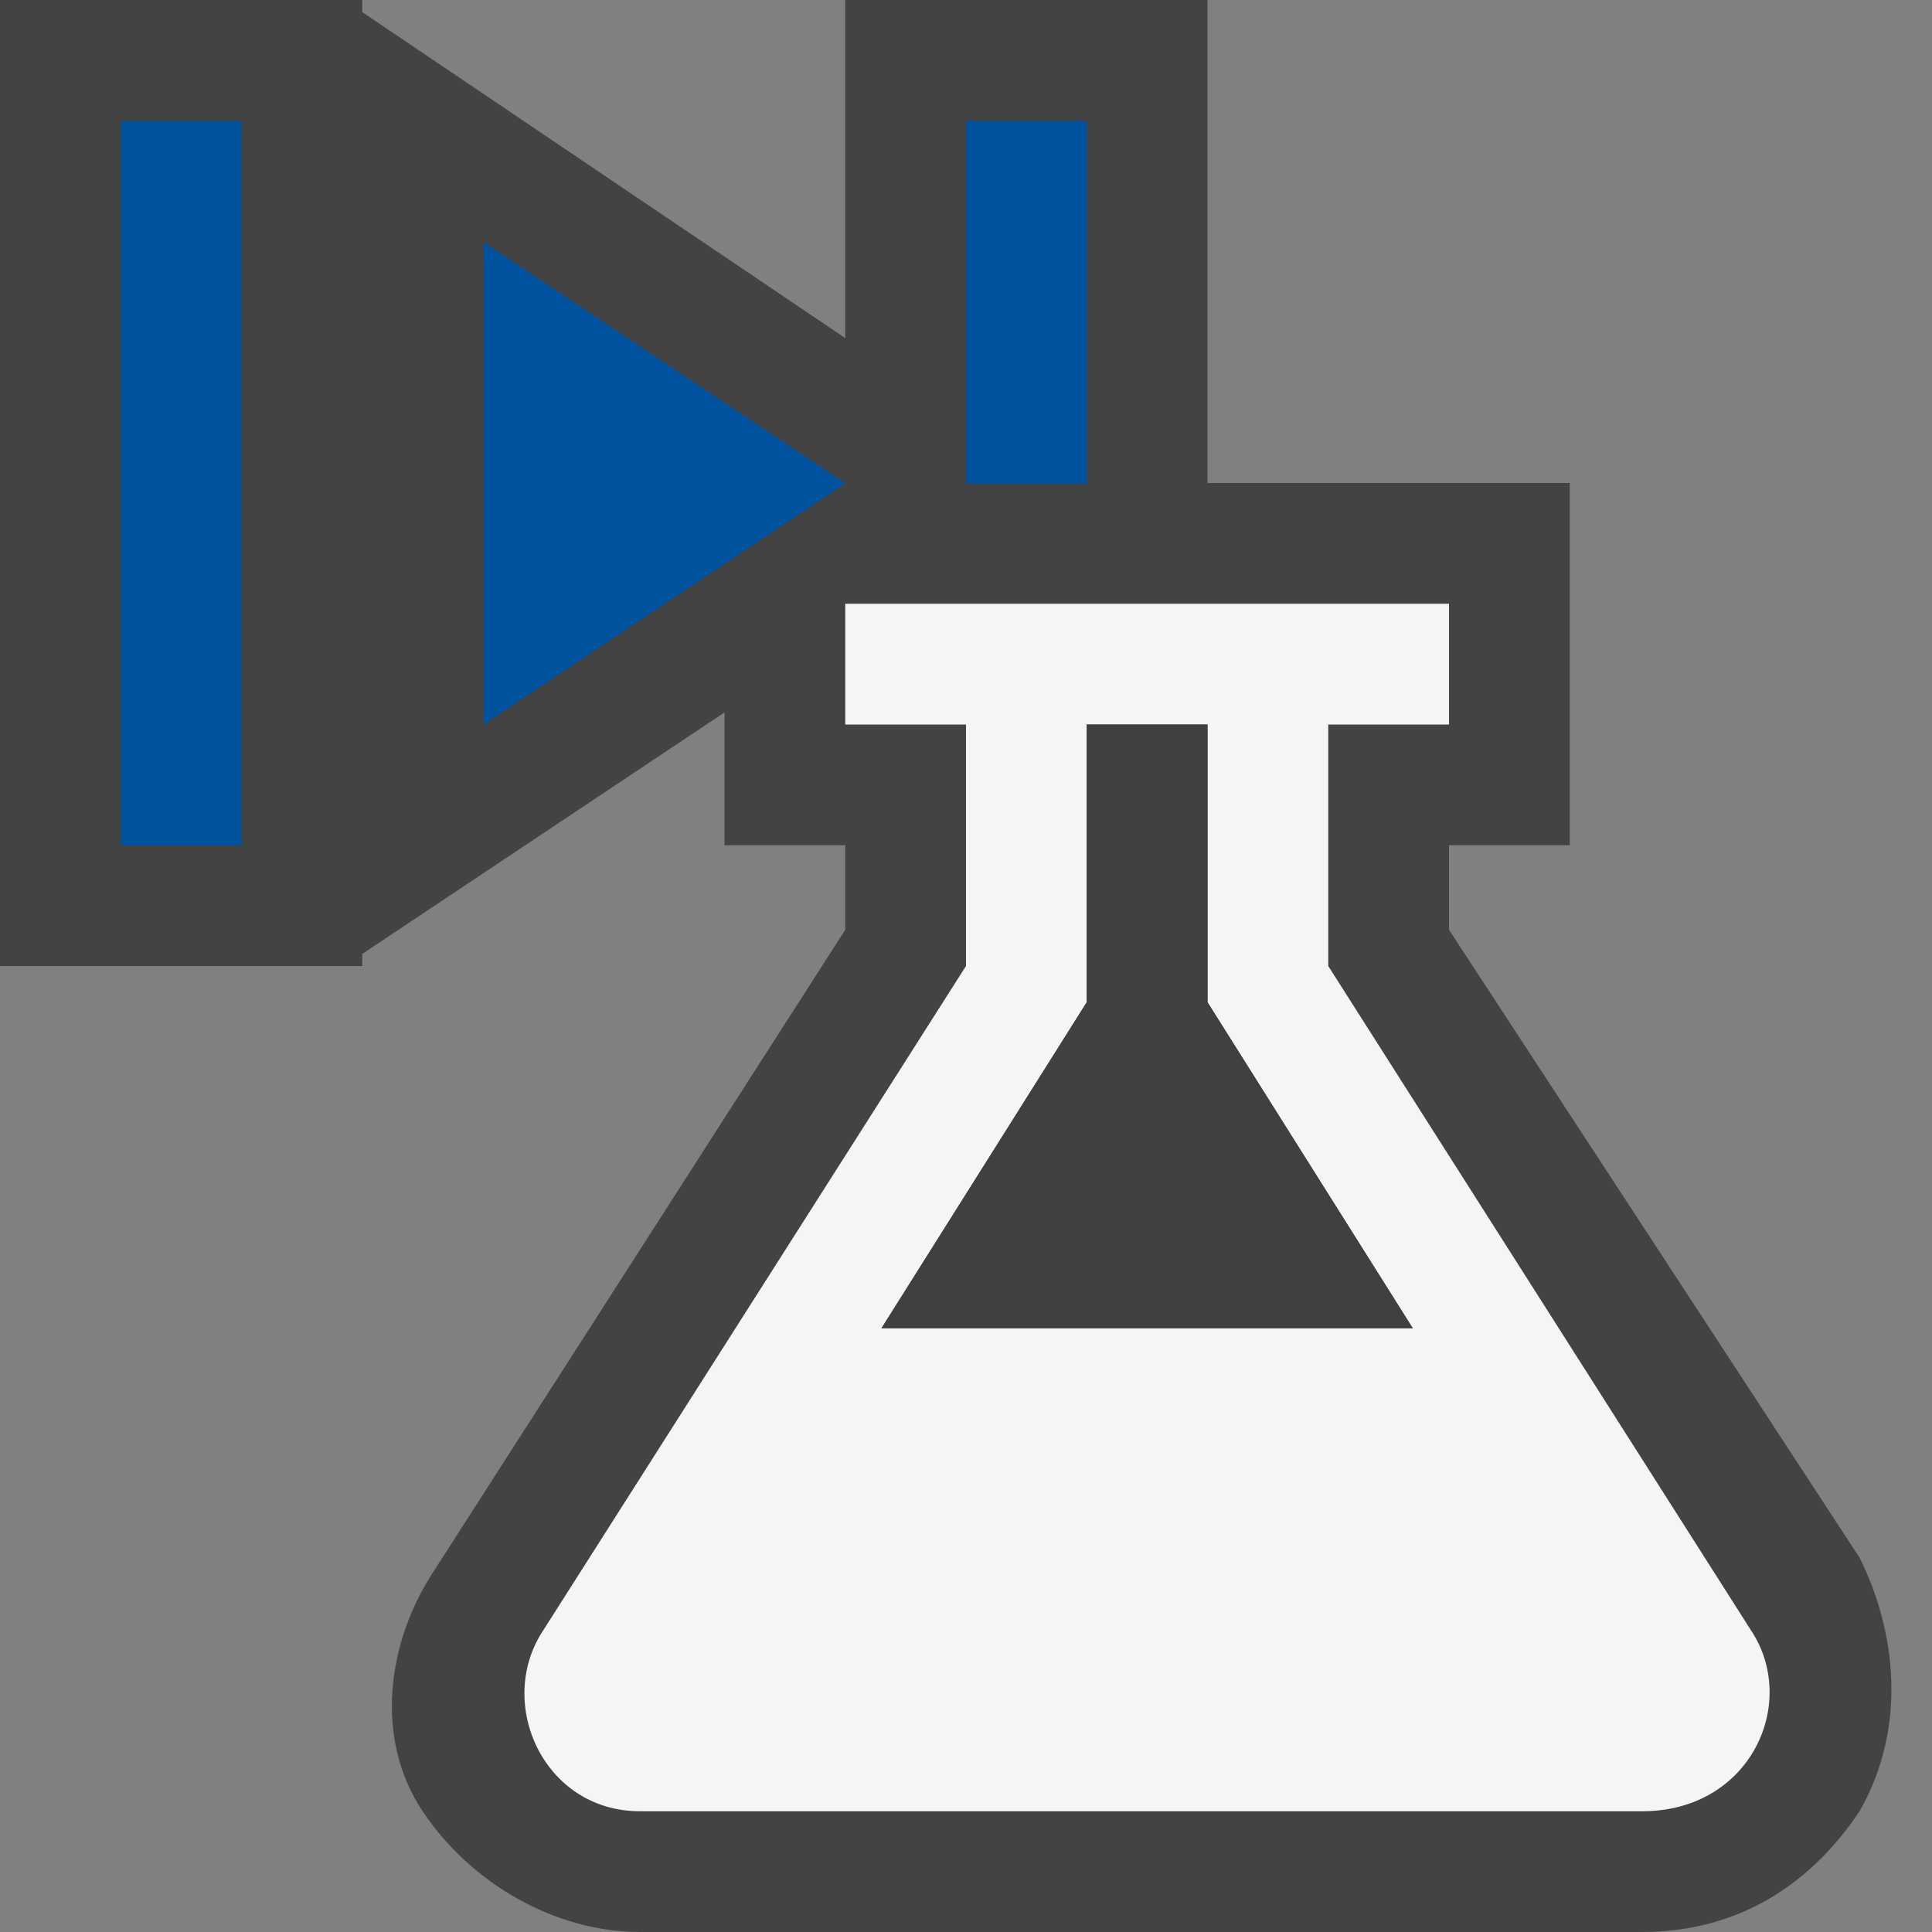 <svg xmlns="http://www.w3.org/2000/svg" viewBox="0 0 16 16"><rect x="0" y="0" width="16" height="16" fill="#808080" stroke="none"/><style>.icon-vs-out{fill:#434343}.icon-vs-bg{fill:#f5f5f5}.icon-vs-fg{fill:#403F41}.icon-vs-action-blue{fill:#00539c}.icon-canvas-transparent{opacity:0;fill:#434343}</style><path class="icon-canvas-transparent" d="M16 16H0V0h16v16z" id="canvas"/><path class="icon-vs-out" d="M15.4 15c-.4.6-1 1-1.8 1H5.3c-.7 0-1.4-.4-1.8-1-.4-.6-.3-1.4.1-2L7 7.7V7H6V5.9l-3 2V8H0V0h3v.1l4 2.7V0h3v4h3v3h-1v.7l3.4 5.2c.3.6.4 1.4 0 2.1z" id="outline"/><path class="icon-vs-bg" d="M14.5 13.5L11 8V6h1V5H7v1h1v2l-3.5 5.5c-.4.6 0 1.5.8 1.5h8.3c.9 0 1.3-.9.9-1.5zM7.3 11L9 8.3V6h1v2.3l1.7 2.7H7.3z" id="iconBg"/><path class="icon-vs-fg" d="M7.3 11L9 8.3V6h1v2.3l1.7 2.7H7.3z" id="iconFg"/><path class="icon-vs-action-blue" d="M1 1h1v6H1V1zm8 0H8v3h1V1zM4 6l3-2-3-2v4z" id="colorAction"/></svg>